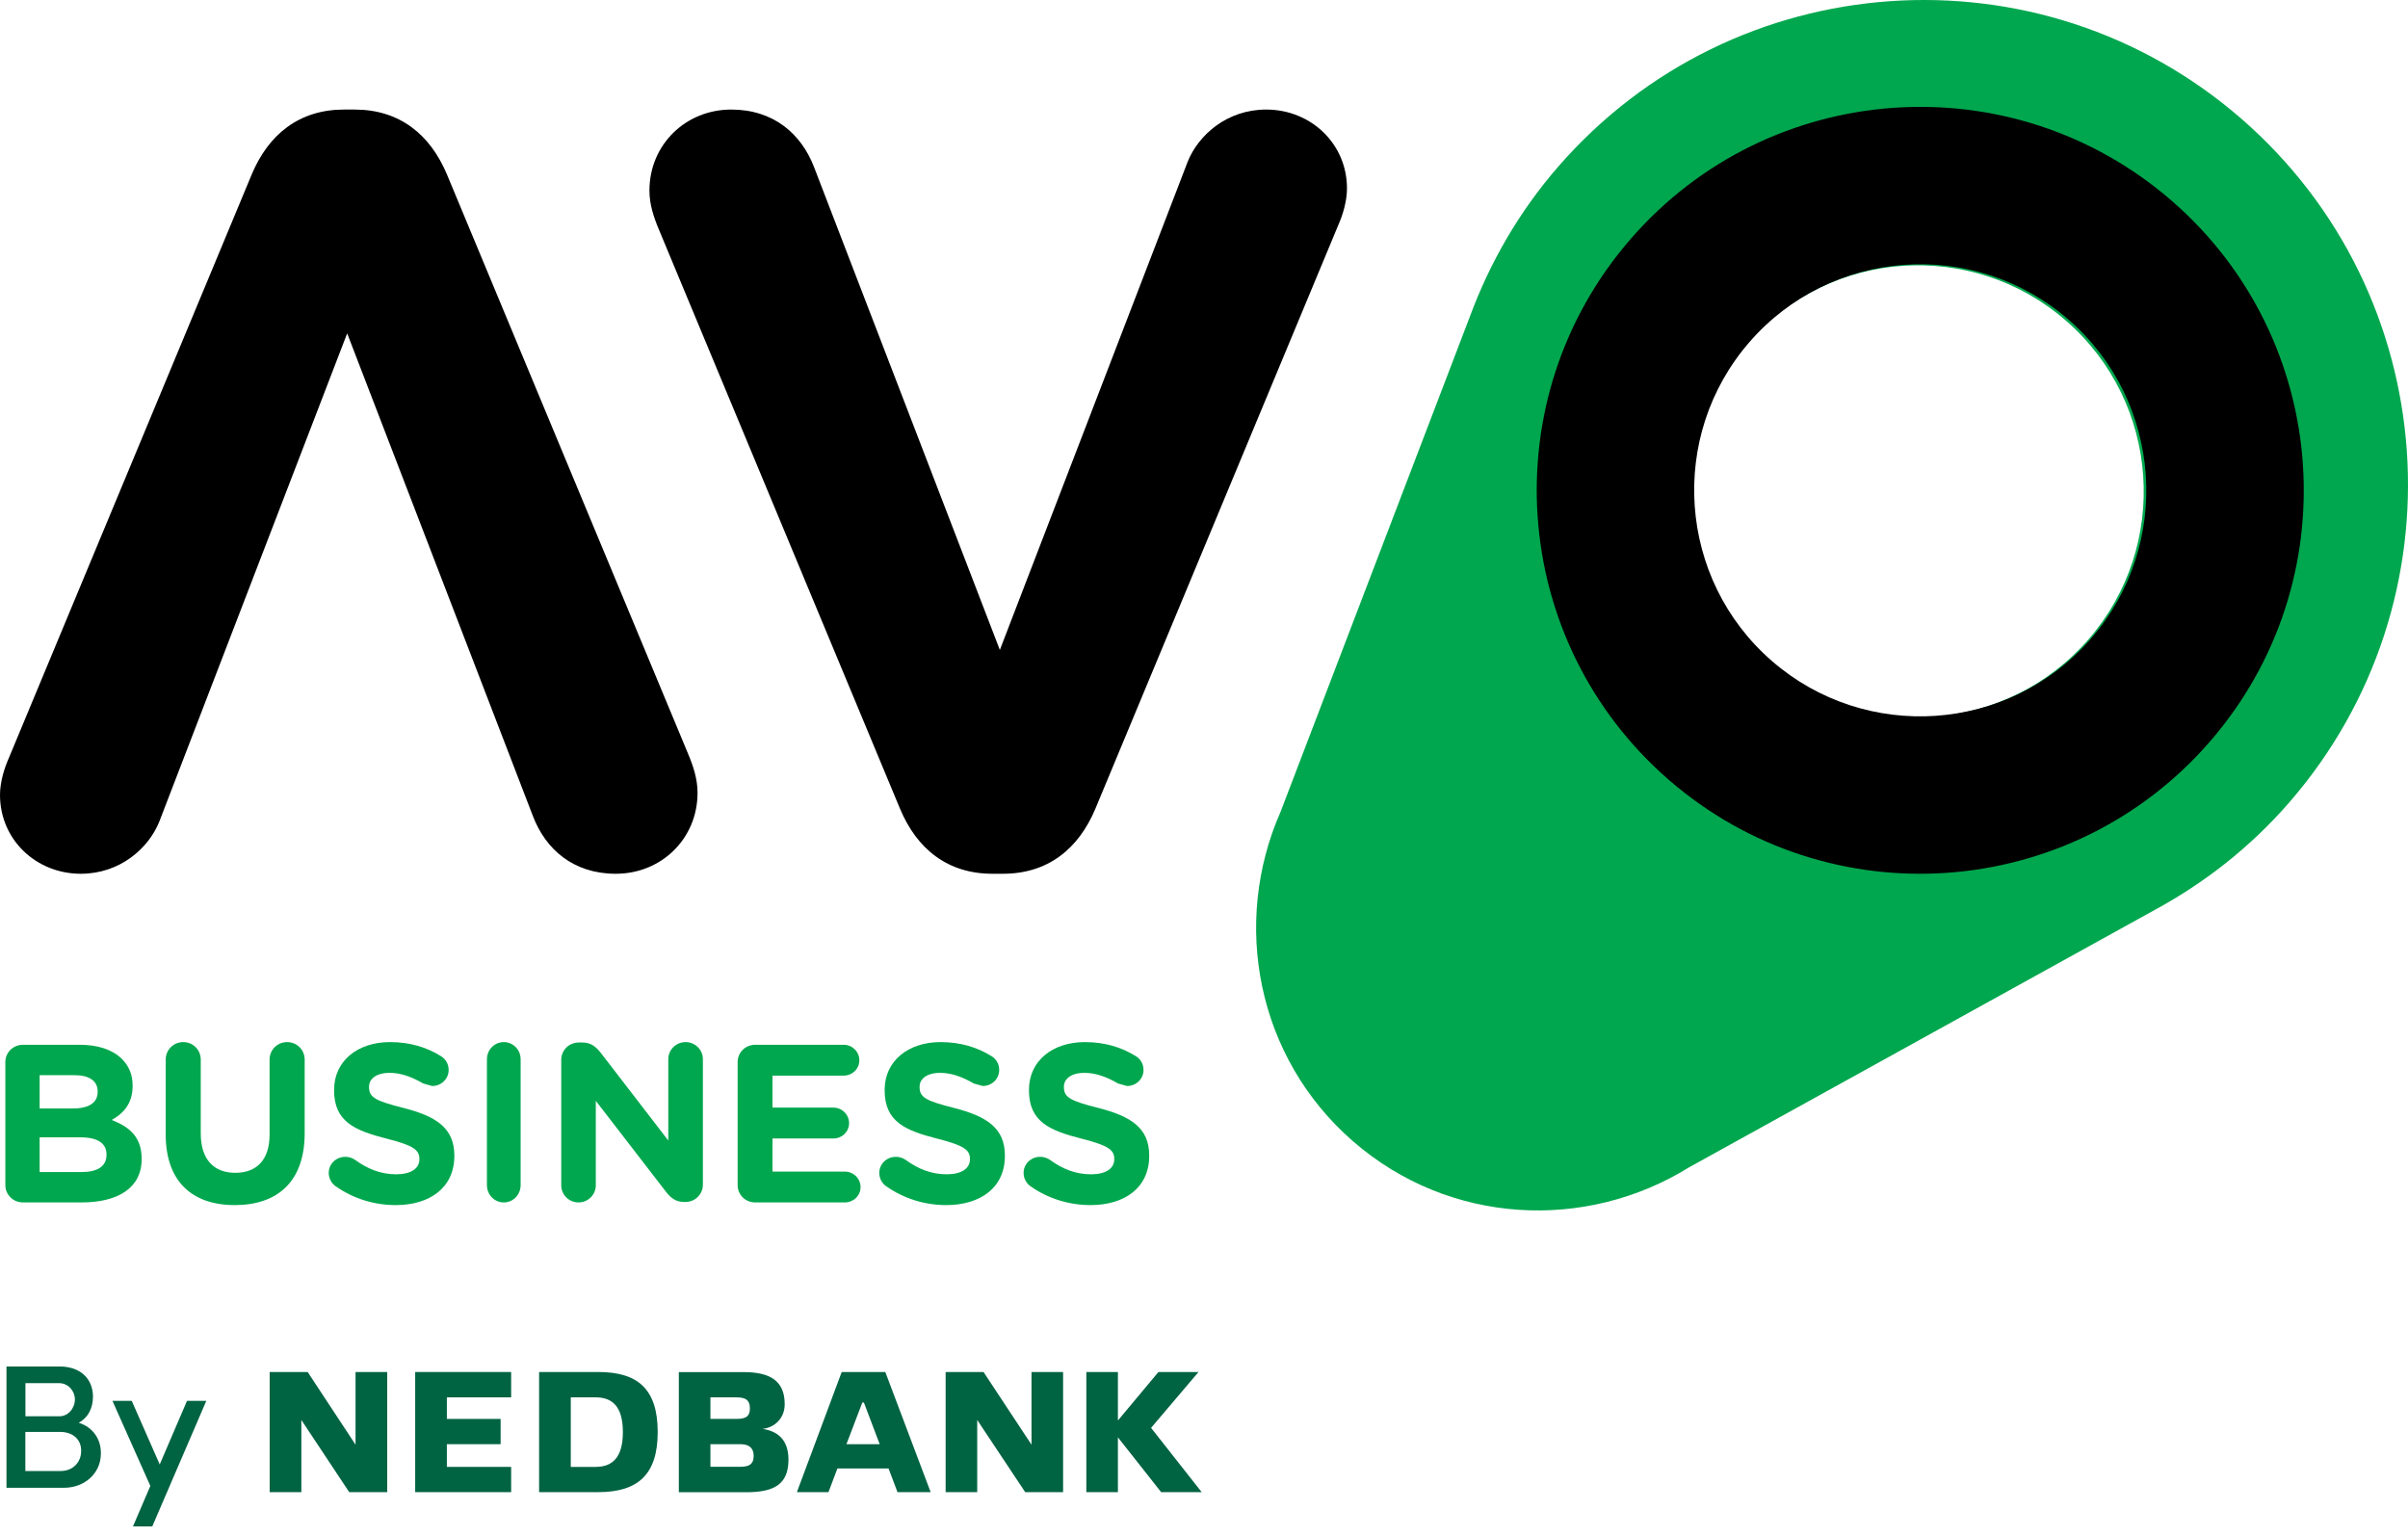 <?xml version="1.0" encoding="UTF-8"?>
<svg width="500px" height="319px" viewBox="0 0 500 319" version="1.1" xmlns="http://www.w3.org/2000/svg" xmlns:xlink="http://www.w3.org/1999/xlink">
    <title>Group 7</title>
    <g id="Page-1" stroke="none" stroke-width="1" fill="none" fill-rule="evenodd">
        <g id="Group-7">
            <g id="Group-2" transform="translate(0, 283)" fill="#006341" fill-rule="nonzero">
                <g id="Group" transform="translate(-0, 0.486)">
                    <path d="M1.348,0.31 L12.385,0.31 C16.646,0.31 19.233,2.805 19.305,6.447 L19.305,6.557 C19.305,9.052 18.231,10.964 16.355,12.002 C19.378,12.931 20.945,15.499 20.945,18.213 L20.945,18.395 C20.945,22.547 17.521,25.498 13.295,25.498 L1.348,25.498 L1.348,0.31 Z M12.312,10.654 C14.188,10.654 15.554,8.961 15.554,7.121 C15.554,5.5 14.261,3.77 12.275,3.77 L5.282,3.77 L5.282,10.654 L12.312,10.654 Z M12.585,22.019 C15.189,22.019 16.847,20.143 16.847,17.903 L16.847,17.721 C16.847,15.481 15.153,13.896 12.476,13.896 L5.263,13.896 L5.263,22.019 L12.585,22.019 Z" id="Shape"></path>
                    <polygon id="Path" points="42.836 7.449 31.617 33.53 27.61 33.53 31.217 25.115 23.349 7.449 27.356 7.449 33.165 20.653 38.83 7.449 42.836 7.449"></polygon>
                </g>
                <g id="Group" transform="translate(55.159, 1)">
                    <polygon id="Path" points="159.025 16.039 149.063 0.941 141.195 0.941 141.195 25.892 147.751 25.892 147.751 10.903 157.714 25.892 165.582 25.892 165.582 0.941 159.025 0.941"></polygon>
                    <path d="M120.598,15.93 L123.894,7.279 L124.222,7.279 L127.5,15.93 L120.598,15.93 Z M119.614,0.941 L110.308,25.892 L116.864,25.892 L118.722,20.975 L129.34,20.975 L131.198,25.892 L138.082,25.892 L128.666,0.941 L119.614,0.941 L119.614,0.941 Z" id="Shape"></path>
                    <polygon id="Path" points="183.849 12.542 193.702 0.941 185.379 0.941 176.965 11.013 176.965 0.941 170.408 0.941 170.408 25.892 176.965 25.892 176.965 14.509 185.943 25.892 194.358 25.892"></polygon>
                    <polygon id="Path" points="18.668 16.039 8.724 0.941 0.838 0.941 0.838 25.892 7.413 25.892 7.413 10.903 17.357 25.892 25.243 25.892 25.243 0.941 18.668 0.941"></polygon>
                    <path d="M98.599,20.629 L92.352,20.629 L92.352,15.93 L98.599,15.93 C100.675,15.93 101.331,17.023 101.331,18.334 C101.331,19.645 100.893,20.629 98.599,20.629 M92.352,6.204 L97.815,6.204 C100.11,6.204 100.547,7.188 100.547,8.499 C100.547,9.811 100.11,10.685 97.815,10.685 L92.352,10.685 L92.352,6.204 L92.352,6.204 Z M103.188,12.761 C105.811,12.433 107.778,10.466 107.778,7.625 C107.778,2.926 104.937,0.959 99.254,0.959 L85.795,0.959 L85.795,25.911 L99.801,25.911 C105.72,25.911 108.561,24.162 108.561,19.117 C108.543,14.837 106.139,13.198 103.188,12.761" id="Shape"></path>
                    <path d="M68.495,20.647 L63.359,20.647 L63.359,6.204 L68.495,6.204 C71.664,6.204 74.177,7.734 74.177,13.417 C74.177,19.099 71.664,20.647 68.495,20.647 M69.041,0.941 L56.784,0.941 L56.784,25.892 L69.041,25.892 C77.364,25.892 81.407,22.177 81.407,13.417 C81.407,4.438 77.237,0.941 69.041,0.941" id="Shape"></path>
                    <polygon id="Path" points="31.051 25.892 50.976 25.892 50.976 20.647 37.626 20.647 37.626 15.93 48.79 15.93 48.79 10.685 37.626 10.685 37.626 6.204 50.976 6.204 50.976 0.941 31.051 0.941"></polygon>
                </g>
            </g>
            <g id="Group-29" transform="translate(0, 0)">
                <path d="M16.947,243.409 C20.172,243.409 22.114,242.284 22.114,239.85 L22.114,239.762 C22.114,237.561 20.448,236.203 16.71,236.203 L8.23,236.203 L8.23,243.409 L16.947,243.409 Z M15.004,230.219 C18.229,230.219 20.28,229.191 20.28,226.757 L20.28,226.66 C20.28,224.517 18.564,223.295 15.478,223.295 L8.23,223.295 L8.23,230.219 L15.004,230.219 Z M1.11,220.579 C1.11,218.572 2.727,216.981 4.778,216.981 L16.572,216.981 C20.379,216.981 23.357,218.009 25.27,219.881 C26.789,221.384 27.538,223.207 27.538,225.448 L27.538,225.545 C27.538,229.24 25.556,231.296 23.179,232.605 C27.015,234.06 29.412,236.252 29.412,240.655 L29.412,240.742 C29.412,246.726 24.461,249.723 16.947,249.723 L4.778,249.723 C2.727,249.723 1.11,248.132 1.11,246.124 L1.11,220.579 Z" id="Fill-5" fill="#00A74E"></path>
                <path d="M34.406,235.594 L34.406,220.068 C34.406,218.032 36.015,216.426 38.056,216.426 C40.087,216.426 41.687,218.032 41.687,220.068 L41.687,235.408 C41.687,240.792 44.395,243.572 48.849,243.572 C53.294,243.572 55.973,240.89 55.973,235.643 L55.973,220.068 C55.973,218.032 57.582,216.426 59.623,216.426 C61.654,216.426 63.263,218.032 63.263,220.068 L63.263,235.359 C63.263,245.373 57.631,250.277 48.751,250.277 C39.852,250.277 34.406,245.324 34.406,235.594" id="Fill-7" fill="#00A74E"></path>
                <path d="M69.646,246.329 C68.848,245.763 68.257,244.73 68.257,243.599 C68.257,241.717 69.793,240.255 71.694,240.255 C72.649,240.255 73.309,240.596 73.781,240.918 C76.302,242.751 79.049,243.882 82.268,243.882 C85.271,243.882 87.083,242.702 87.083,240.781 L87.083,240.684 C87.083,238.851 85.921,237.915 80.388,236.501 C73.683,234.805 69.37,232.972 69.37,226.439 L69.37,226.342 C69.37,220.375 74.214,216.426 80.988,216.426 C85.025,216.426 88.55,217.46 91.543,219.332 C92.351,219.809 93.158,220.794 93.158,222.208 C93.158,224.09 91.622,225.542 89.732,225.542 L87.89,225.026 C85.449,223.612 83.184,222.812 80.91,222.812 C78.084,222.812 76.627,224.09 76.627,225.688 L76.627,225.786 C76.627,227.941 78.054,228.652 83.795,230.105 C90.539,231.841 94.34,234.239 94.34,239.982 L94.34,240.069 C94.34,246.612 89.308,250.277 82.14,250.277 C77.769,250.277 73.358,248.961 69.646,246.329" id="Fill-9" fill="#00A74E"></path>
                <path d="M101.106,220.023 C101.106,218.007 102.653,216.426 104.606,216.426 C106.559,216.426 108.106,218.007 108.106,220.023 L108.106,246.116 C108.106,248.123 106.559,249.723 104.606,249.723 C102.653,249.723 101.106,248.123 101.106,246.116 L101.106,220.023 Z" id="Fill-11" fill="#00A74E"></path>
                <path d="M116.537,220.12 C116.537,218.104 118.145,216.513 120.184,216.513 L120.929,216.513 C122.684,216.513 123.714,217.357 124.723,218.627 L138.763,236.866 L138.763,219.975 C138.763,218.016 140.371,216.426 142.361,216.426 C144.341,216.426 145.949,218.016 145.949,219.975 L145.949,246.028 C145.949,248.035 144.341,249.626 142.312,249.626 L142.067,249.626 C140.321,249.626 139.272,248.782 138.292,247.522 L123.714,228.624 L123.714,246.164 C123.714,248.132 122.106,249.723 120.125,249.723 C118.145,249.723 116.537,248.132 116.537,246.164 L116.537,220.12 Z" id="Fill-13" fill="#00A74E"></path>
                <path d="M153.163,246.123 L153.163,220.58 C153.163,218.562 154.773,216.981 156.816,216.981 L175.185,216.981 C176.982,216.981 178.435,218.427 178.435,220.202 C178.435,221.987 176.982,223.384 175.185,223.384 L160.399,223.384 L160.399,230.029 L173.035,230.029 C174.851,230.029 176.305,231.484 176.305,233.26 C176.305,235.035 174.851,236.442 173.035,236.442 L160.399,236.442 L160.399,243.32 L175.421,243.32 C177.208,243.32 178.69,244.765 178.69,246.541 C178.69,248.326 177.208,249.723 175.421,249.723 L156.816,249.723 C154.773,249.723 153.163,248.141 153.163,246.123" id="Fill-15" fill="#00A74E"></path>
                <path d="M183.963,246.329 C183.156,245.763 182.575,244.73 182.575,243.599 C182.575,241.717 184.111,240.255 186.011,240.255 C186.966,240.255 187.626,240.596 188.099,240.918 C190.619,242.751 193.366,243.882 196.586,243.882 C199.589,243.882 201.401,242.702 201.401,240.781 L201.401,240.684 C201.401,238.851 200.239,237.915 194.705,236.501 C188,234.805 183.688,232.972 183.688,226.439 L183.688,226.342 C183.688,220.375 188.532,216.426 195.306,216.426 C199.343,216.426 202.868,217.46 205.861,219.332 C206.668,219.809 207.476,220.794 207.476,222.208 C207.476,224.09 205.94,225.542 204.049,225.542 L202.208,225.026 C199.766,223.612 197.501,222.812 195.227,222.812 C192.401,222.812 190.944,224.09 190.944,225.688 L190.944,225.786 C190.944,227.941 192.372,228.652 198.112,230.105 C204.856,231.841 208.657,234.239 208.657,239.982 L208.657,240.069 C208.657,246.612 203.626,250.277 196.458,250.277 C192.086,250.277 187.675,248.961 183.963,246.329" id="Fill-17" fill="#00A74E"></path>
                <path d="M213.93,246.329 C213.123,245.763 212.542,244.73 212.542,243.599 C212.542,241.717 214.078,240.255 215.978,240.255 C216.923,240.255 217.593,240.596 218.065,240.918 C220.586,242.751 223.333,243.882 226.553,243.882 C229.556,243.882 231.367,242.702 231.367,240.781 L231.367,240.684 C231.367,238.851 230.205,237.915 224.662,236.501 C217.957,234.805 213.654,232.972 213.654,226.439 L213.654,226.342 C213.654,220.375 218.489,216.426 225.263,216.426 C229.309,216.426 232.834,217.46 235.827,219.332 C236.635,219.809 237.442,220.794 237.442,222.208 C237.442,224.09 235.906,225.542 234.016,225.542 L232.165,225.026 C229.733,223.612 227.468,222.812 225.194,222.812 C222.368,222.812 220.911,224.09 220.911,225.688 L220.911,225.786 C220.911,227.941 222.338,228.652 228.079,230.105 C234.823,231.841 238.624,234.239 238.624,239.982 L238.624,240.069 C238.624,246.612 233.592,250.277 226.425,250.277 C222.043,250.277 217.632,248.961 213.93,246.329" id="Fill-19" fill="#00A74E"></path>
                <path d="M186.881,167.958 L136.852,47.765 C135.735,45.111 134.85,42.446 134.85,39.577 C134.85,30.052 142.362,22.752 151.837,22.752 C160.652,22.752 166.386,27.837 169.029,34.698 L207.61,134.982 L246.609,33.595 C248.824,28.061 254.762,22.752 262.916,22.752 C272.177,22.752 279.689,29.838 279.689,39.128 C279.689,41.783 278.805,44.662 277.921,46.653 L227.445,167.958 C223.917,176.371 217.513,181.465 208.251,181.465 L206.065,181.465 C196.803,181.465 190.399,176.371 186.881,167.958" id="Fill-21" fill="#000000"></path>
                <path d="M92.818,36.259 L142.837,156.452 C143.955,159.107 144.839,161.771 144.839,164.65 C144.839,174.165 137.346,181.465 127.852,181.465 C119.037,181.465 113.304,176.381 110.67,169.52 L72.089,69.235 L33.081,170.623 C30.875,176.156 24.927,181.465 16.773,181.465 C7.512,181.465 0,174.39 0,165.089 C0,162.435 0.894,159.556 1.778,157.565 L52.254,36.259 C55.772,27.847 62.177,22.752 71.438,22.752 L73.625,22.752 C82.896,22.752 89.29,27.847 92.818,36.259" id="Fill-23" fill="#000000"></path>
                <path d="M433.631,132.816 C416.639,152.374 387.017,154.44 367.473,137.445 C347.92,120.431 345.846,90.797 362.838,71.239 C379.85,51.682 409.472,49.606 428.996,66.611 C448.539,83.615 450.623,113.259 433.631,132.816 M465.434,24.689 C423.513,-11.776 359.995,-7.333 323.547,34.609 C315.377,44.012 309.378,54.527 305.279,65.558 L265.89,168.619 C255.714,191.714 260.924,219.593 280.944,237.027 C300.994,254.46 329.292,255.727 350.734,242.425 L447.234,189.073 C457.595,183.479 467.158,176.064 475.328,166.67 C511.766,124.718 507.325,61.153 465.434,24.689" id="Fill-25" fill="#00A74E"></path>
                <path d="M367.917,137.274 C348.371,120.282 346.285,90.559 363.276,71.022 C380.287,51.466 409.99,49.39 429.526,66.392 C449.081,83.374 451.157,113.107 434.166,132.644 C417.184,152.19 387.462,154.266 367.917,137.274 M450.982,41.737 C417.769,12.881 367.488,16.391 338.633,49.585 C309.768,82.769 313.287,133.073 346.48,161.929 C379.673,190.785 429.955,187.265 458.809,154.081 C487.674,120.887 484.165,70.593 450.982,41.737" id="Fill-27" fill="#000000"></path>
            </g>
        </g>
    </g>
</svg>
